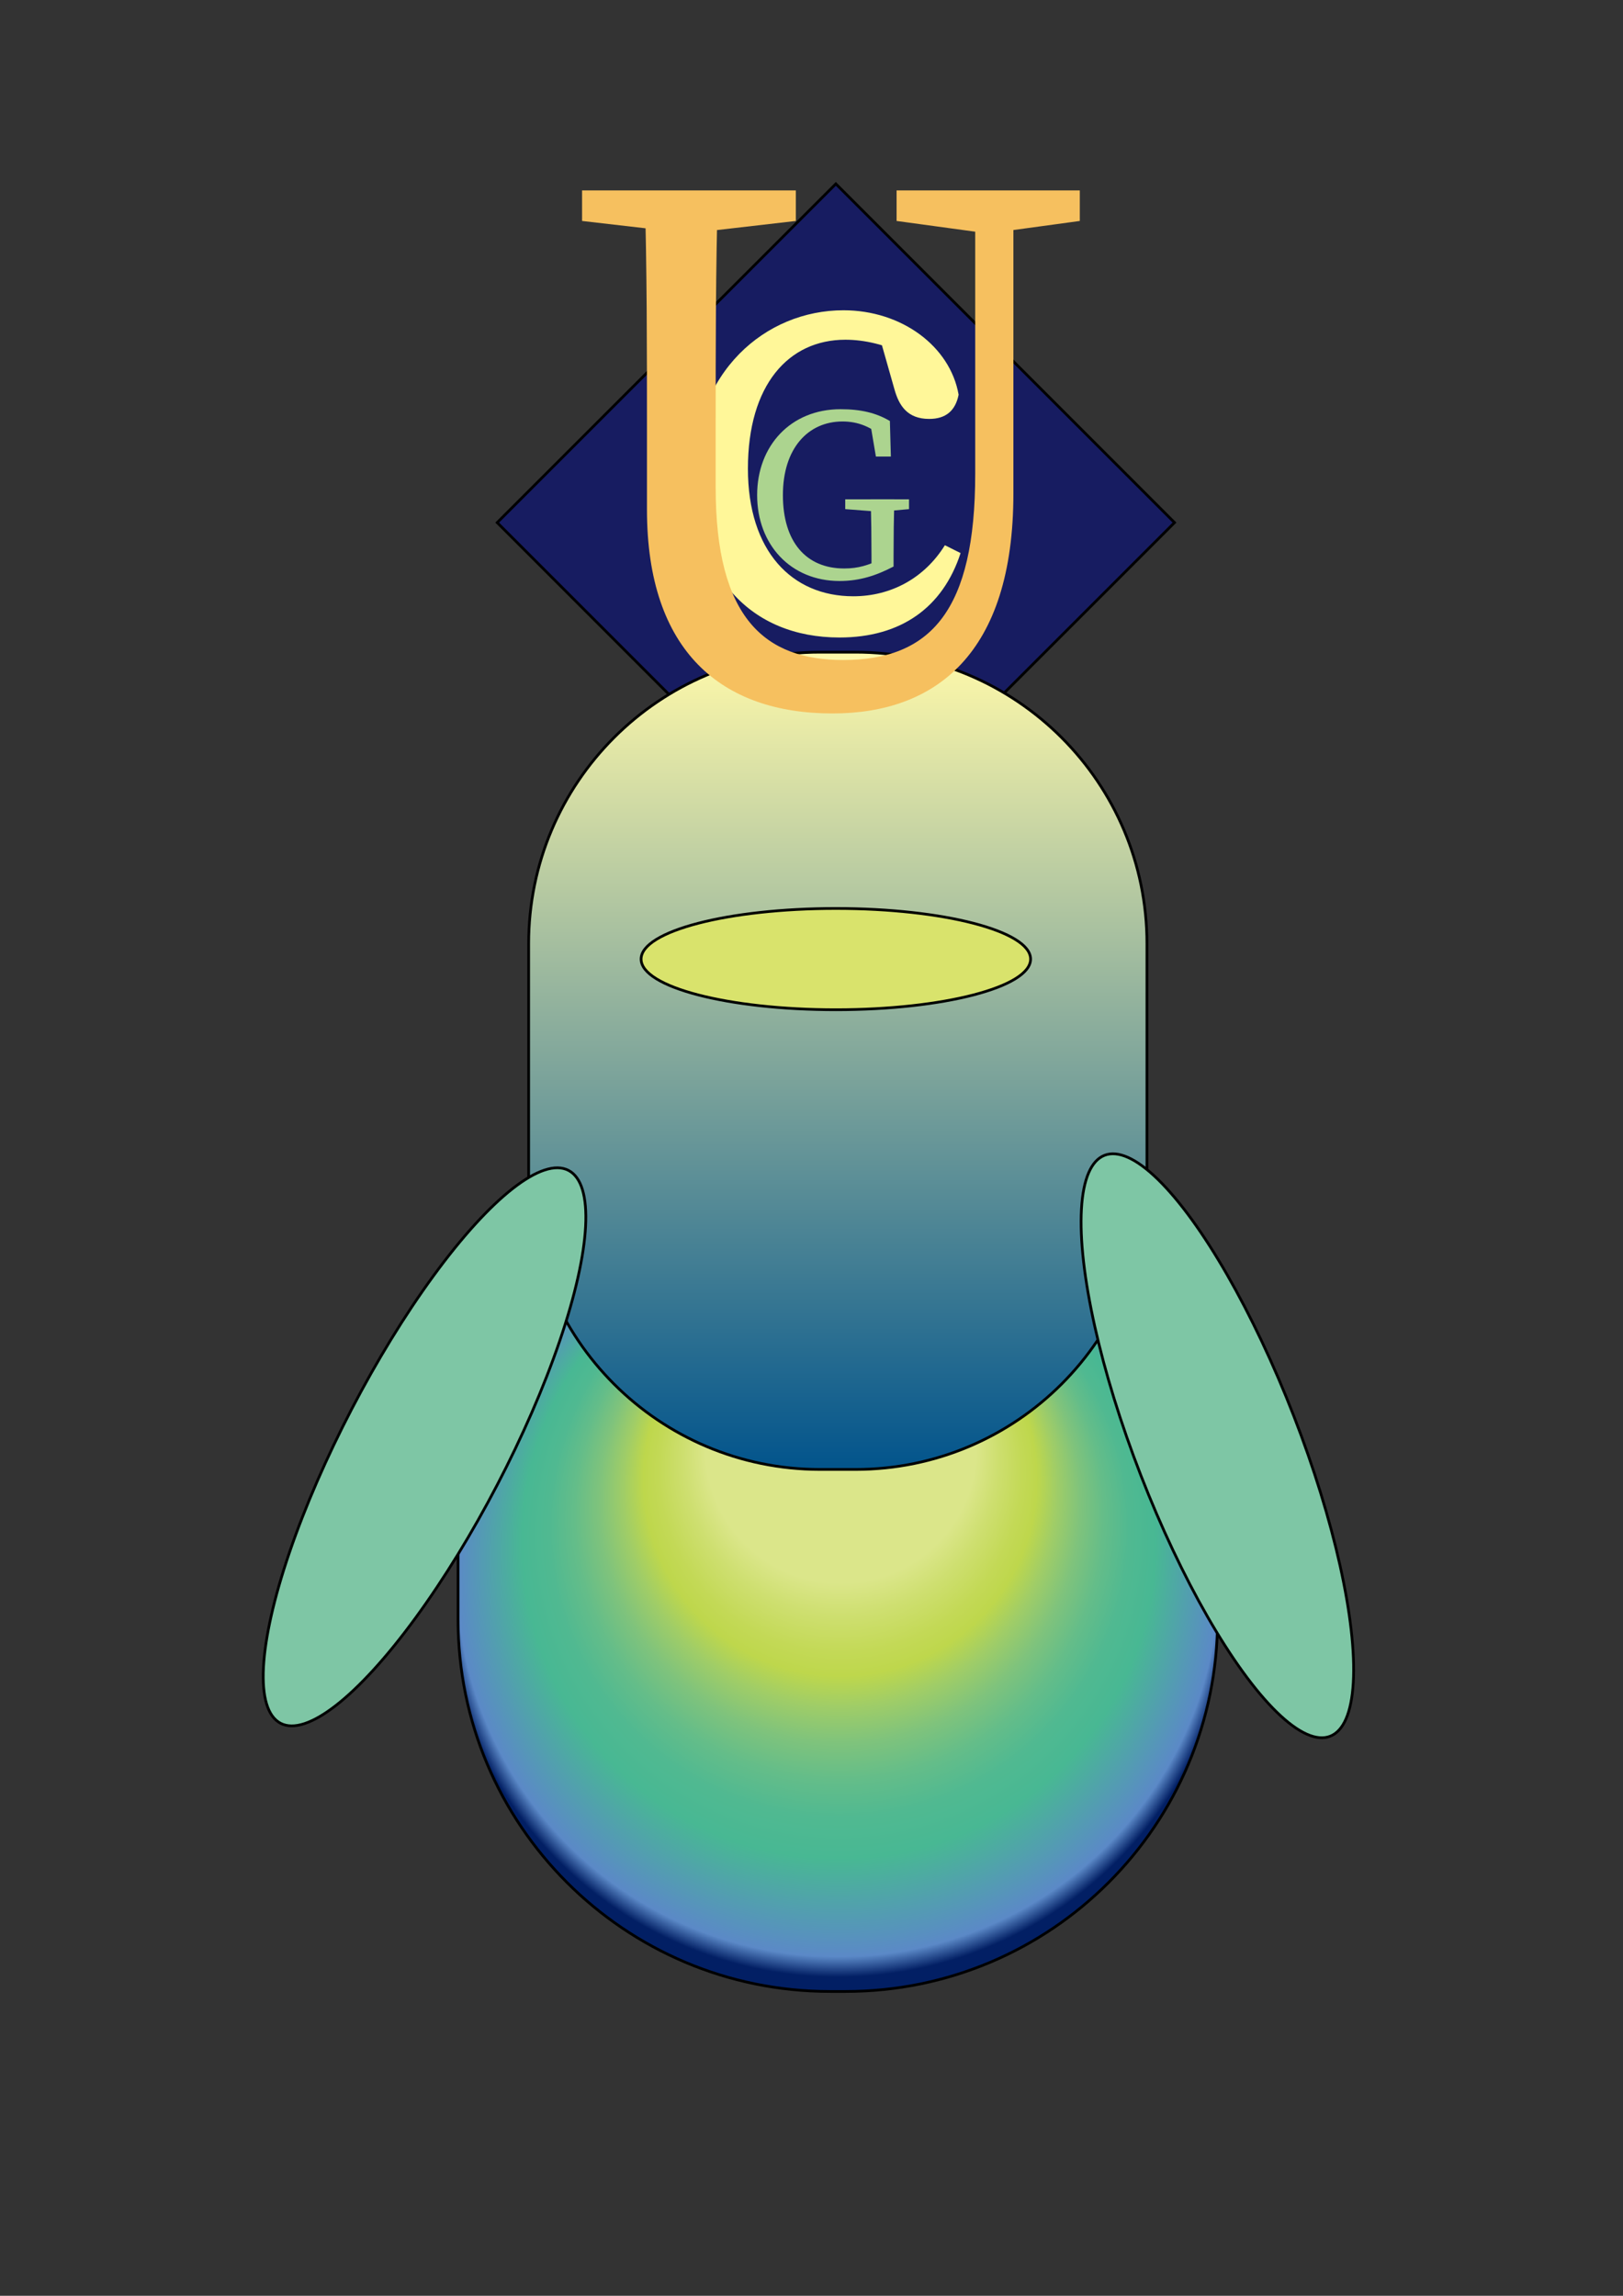 <?xml version="1.0" encoding="utf-8"?>
<!-- Generator: Adobe Illustrator 26.0.1, SVG Export Plug-In . SVG Version: 6.00 Build 0)  -->
<svg version="1.1" id="レイヤー_1" xmlns="http://www.w3.org/2000/svg" xmlns:xlink="http://www.w3.org/1999/xlink" x="0px"
	 y="0px" viewBox="0 0 595.28 841.89" style="enable-background:new 0 0 595.28 841.89;" xml:space="preserve">
<rect x="0" y="0" width="595.28" height="841.89" fill="#333333" stroke="none"/>
<style type="text/css">
	.st0{fill:#171C61;stroke:#000000;stroke-miterlimit:10;}
	.st1{fill:url(#SVGID_1_);stroke:#000000;stroke-miterlimit:10;}
	.st2{fill:url(#SVGID_00000042738474340696629460000012340709865823910828_);stroke:#000000;stroke-miterlimit:10;}
	.st3{fill:#FFFFFF;stroke:#000000;stroke-miterlimit:10;}
	.st4{fill:#D9E36C;stroke:#000000;stroke-miterlimit:10;}
	.st5{fill:#7EC6A5;stroke:#000000;stroke-miterlimit:10;}
	.st6{fill:#FFF799;}
	.st7{fill:#ACD48F;}
	.st8{fill:#F6C05F;}
</style>
<polygon class="st0" points="430.79,191.64 306.57,315.86 182.36,191.64 306.57,67.43 "/>
<radialGradient id="SVGID_1_" cx="307.286" cy="580.286" r="144.742" fx="309.052" fy="504.924" gradientUnits="userSpaceOnUse">
	<stop  offset="0.343" style="stop-color:#DBE68A"/>
	<stop  offset="0.397" style="stop-color:#CEDF70"/>
	<stop  offset="0.46" style="stop-color:#C3D956"/>
	<stop  offset="0.498" style="stop-color:#BED74C"/>
	<stop  offset="0.549" style="stop-color:#A0CD67"/>
	<stop  offset="0.61" style="stop-color:#7FC37C"/>
	<stop  offset="0.671" style="stop-color:#64BD89"/>
	<stop  offset="0.735" style="stop-color:#50B991"/>
	<stop  offset="0.802" style="stop-color:#48B893"/>
	<stop  offset="0.966" style="stop-color:#5B89C7"/>
	<stop  offset="1" style="stop-color:#021F64"/>
</radialGradient>
<path class="st1" d="M310.14,730.29h-5.71C229.08,730.29,168,669.2,168,593.86v-27.14c0-75.35,61.08-136.43,136.43-136.43h5.71
	c75.35,0,136.43,61.08,136.43,136.43v27.14C446.57,669.2,385.49,730.29,310.14,730.29z"/>
<linearGradient id="SVGID_00000068642164893173401030000007409313857699175306_" gradientUnits="userSpaceOnUse" x1="307.286" y1="239.155" x2="307.286" y2="538.857">
	<stop  offset="0" style="stop-color:#FFF9AA"/>
	<stop  offset="1" style="stop-color:#02548C"/>
</linearGradient>
<path style="fill:url(#SVGID_00000068642164893173401030000007409313857699175306_);stroke:#000000;stroke-miterlimit:10;" d="
	M313.77,538.86H300.8c-59.04,0-106.9-47.86-106.9-106.9v-85.9c0-59.04,47.86-106.9,106.9-106.9h12.97
	c59.04,0,106.9,47.86,106.9,106.9v85.9C420.67,491,372.81,538.86,313.77,538.86z"/>
<rect x="768" y="456" class="st3" width="227.14" height="244.29"/>
<ellipse class="st4" cx="306.57" cy="351.71" rx="71.43" ry="18.57"/>
<ellipse transform="matrix(0.462 -0.887 0.887 0.462 -386.591 423.68)" class="st5" cx="155.7" cy="530.29" rx="114.29" ry="30.09"/>
<ellipse transform="matrix(0.932 -0.362 0.362 0.932 -161.667 197.607)" class="st5" cx="446.57" cy="530.29" rx="30.09" ry="114.29"/>
<g>
	<g>
		<path class="st6" d="M274.32,171.86c0,30.24,16.08,46.8,38.64,46.8c13.92,0,26.16-6.72,33.6-18.72l5.76,2.88
			c-6.48,19.92-21.84,30.96-44.4,30.96c-32.88,0-53.52-23.04-53.52-59.76c0-37.68,26.4-60.24,54.96-60.24
			c21.36,0,39.12,13.2,42.24,30.96c-1.2,6-4.8,8.88-10.8,8.88c-7.92,0-11.04-4.8-12.72-10.8l-6-21.12l11.04,8.88
			c-8.16-4.32-16.32-6-23.04-6C289.2,124.58,274.32,141.14,274.32,171.86z"/>
	</g>
</g>
<g>
	<g>
		<g>
		</g>
	</g>
</g>
<g>
	<g>
		<g>
			<path class="st7" d="M327.74,207.75c-6.21,3.24-12.33,5.31-19.8,5.31c-18,0-30.24-13.41-30.24-31.5c0-18.09,12.33-31.5,30.6-31.5
				c7.47,0,13.05,1.35,18.09,4.32l0.36,13.05h-5.49l-2.25-13.32l5.58,1.8v5.13c-4.86-4.5-9.81-6.48-15.57-6.48
				c-12.6,0-21.87,9.81-21.87,27c0,17.1,8.46,26.91,22.5,26.91c5.13,0,8.91-1.17,14.04-3.69l-4.05,4.23v-5.22
				c0-6.84-0.09-13.86-0.27-20.7h8.64c-0.18,6.75-0.27,13.68-0.27,20.7V207.75z M310.01,186.7v-3.6h23.4v3.6l-9.9,0.9h-1.8
				L310.01,186.7z"/>
		</g>
	</g>
</g>
<g>
	<g>
		<path class="st8" d="M213.49,81.03v-11.2h78.4v11.2l-36.4,4.2h-5.6L213.49,81.03z M309.25,242.03c32.2,0,48.44-18.2,48.44-68.32
			V69.83h14v111.16c0,58.8-28.56,80.64-66.36,80.64c-40.6,0-68.04-22.68-68.04-74.76v-30.24c0-28.84,0-57.96-0.84-86.8h26.88
			c-0.84,28.28-0.84,57.4-0.84,86.8v22.12C262.49,226.91,280.69,242.03,309.25,242.03z M359.65,85.23l-30.8-4.2v-11.2h67.2v11.2
			l-30.8,4.2H359.65z"/>
	</g>
</g>
</svg>
